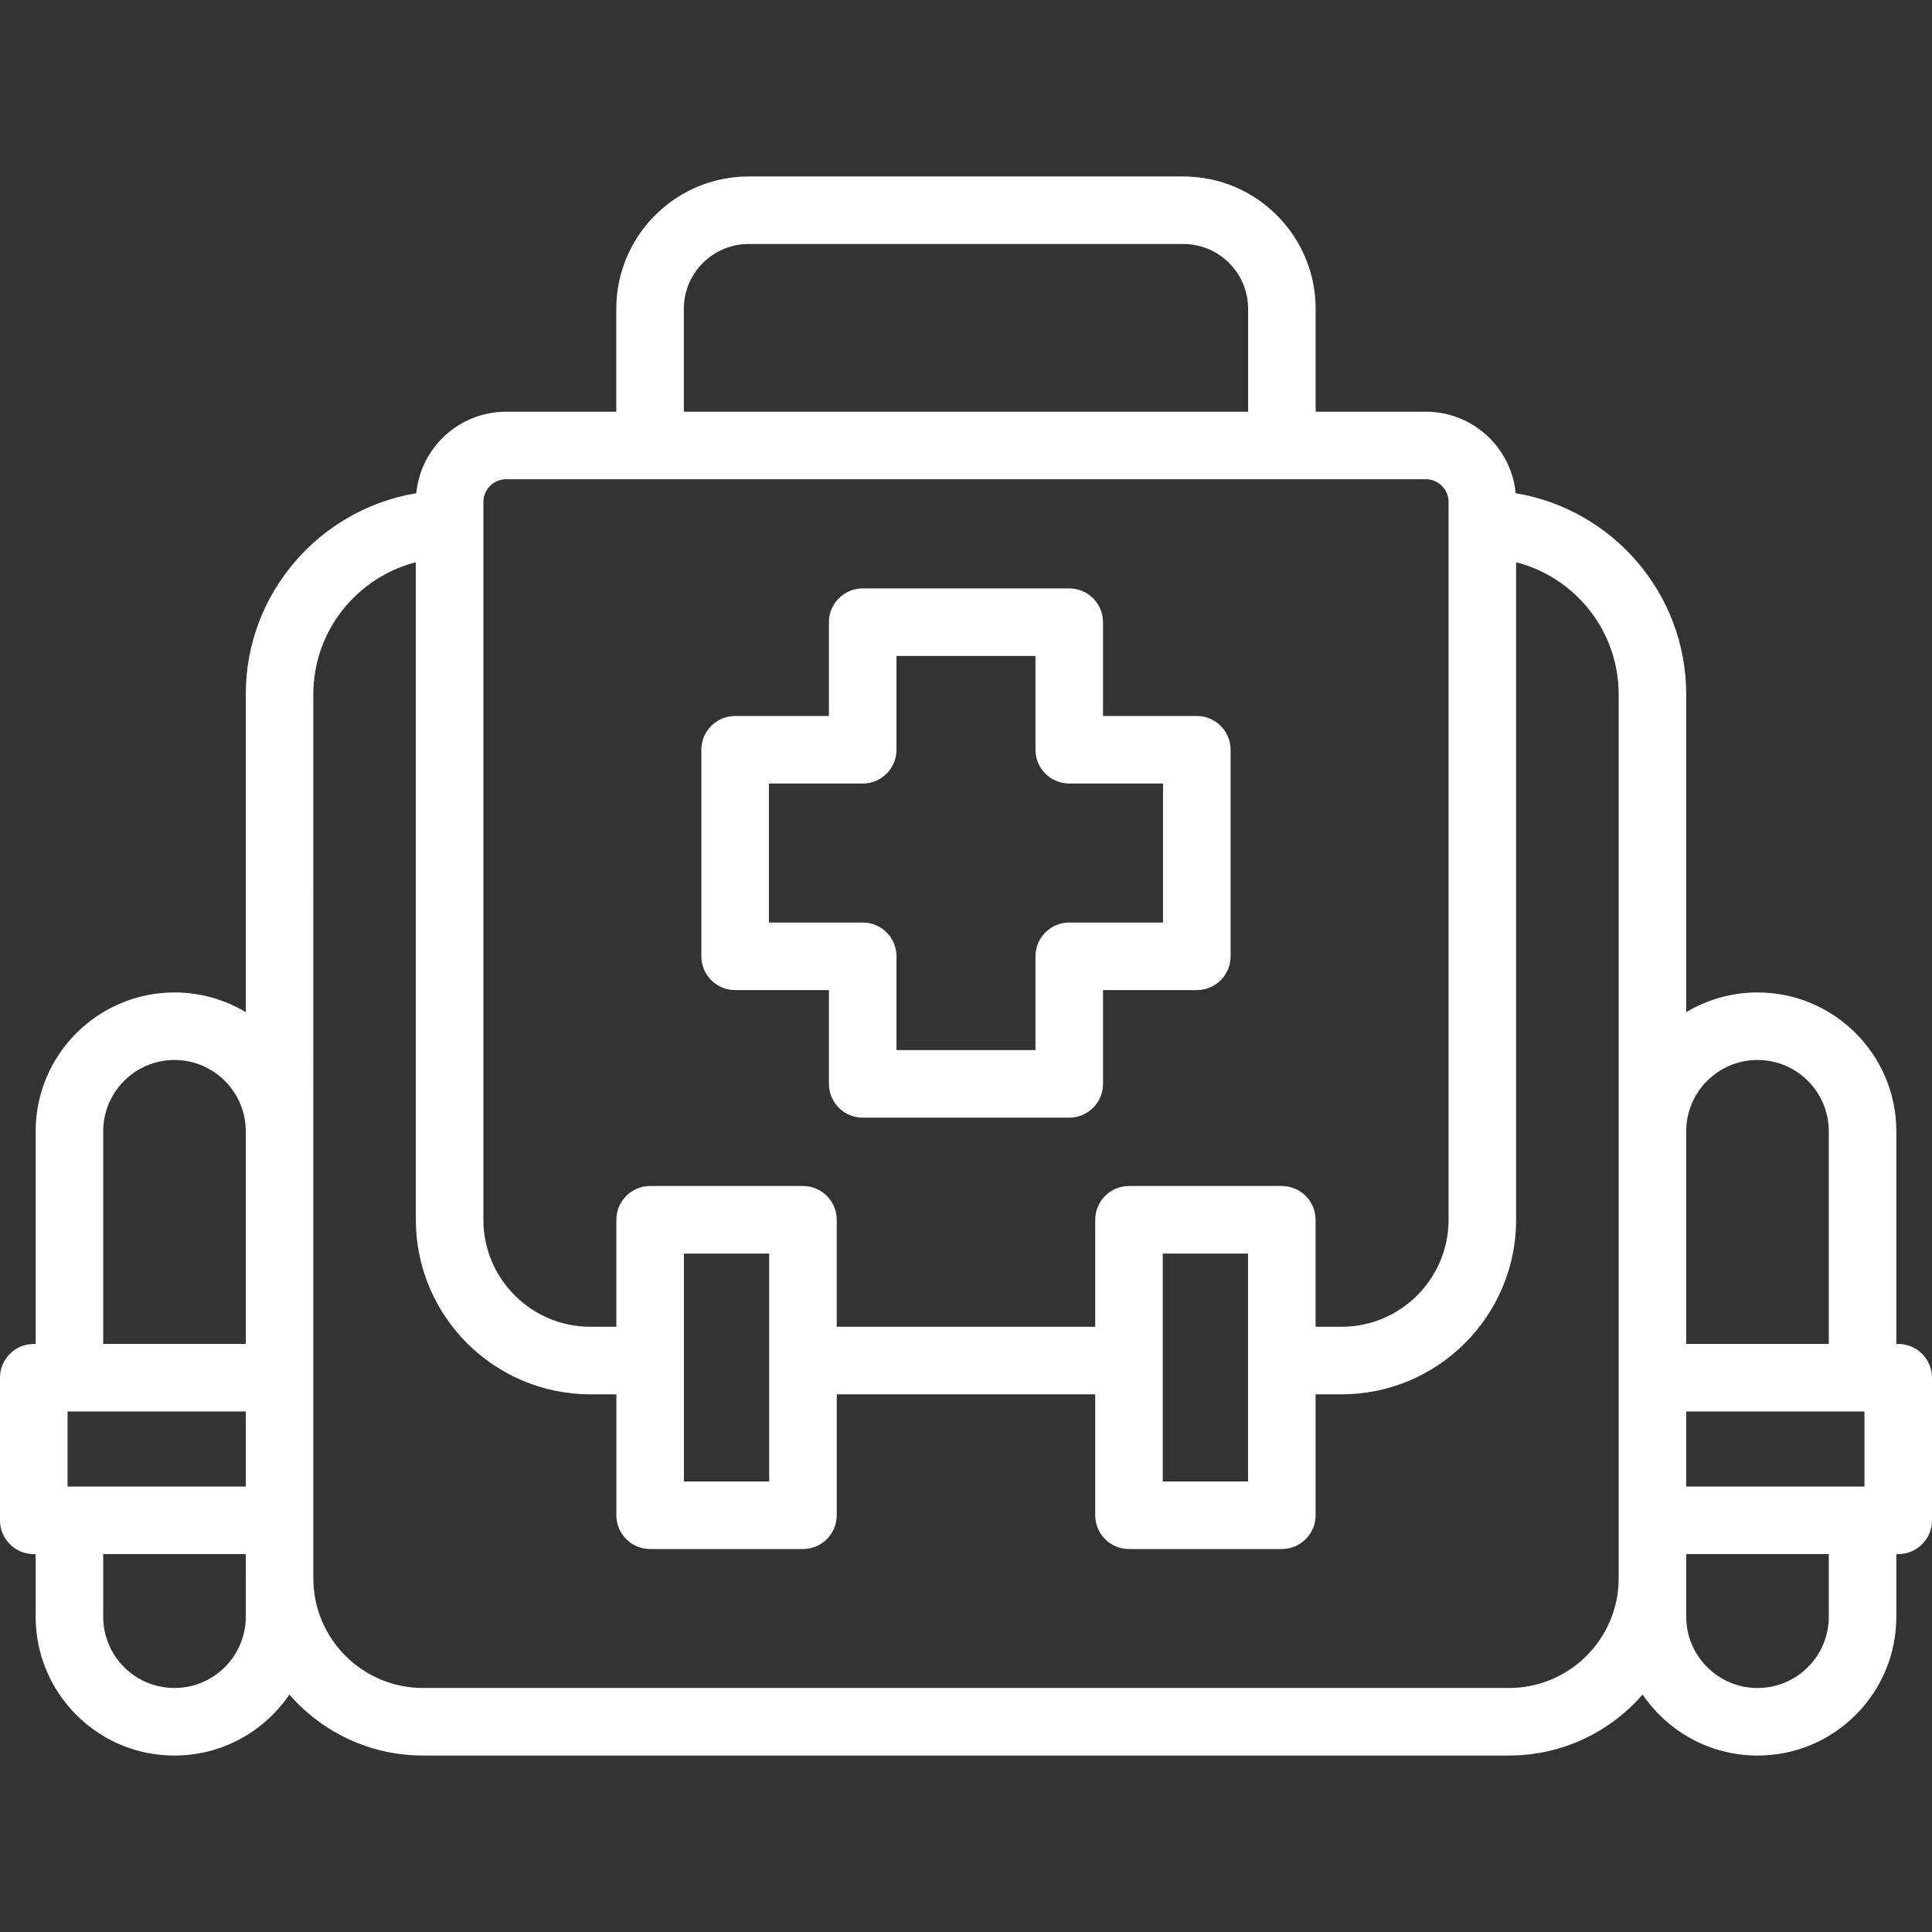 <!DOCTYPE svg PUBLIC "-//W3C//DTD SVG 1.1//EN" "http://www.w3.org/Graphics/SVG/1.1/DTD/svg11.dtd">
<!-- Uploaded to: SVG Repo, www.svgrepo.com, Transformed by: SVG Repo Mixer Tools -->
<svg fill="#ffffff" height="800px" width="800px" version="1.1" id="Layer_1" xmlns="http://www.w3.org/2000/svg" xmlns:xlink="http://www.w3.org/1999/xlink" viewBox="0 0 512.00 512.00" xml:space="preserve" transform="rotate(0)matrix(1, 0, 0, 1, 0, 0)" stroke="#ffffff" stroke-width="0.005">
<rect x="0" y="0" width="512.00" height="512.00" fill="#333333" stroke="none"/>
<g id="SVGRepo_bgCarrier" stroke-width="0"/>
<g id="SVGRepo_tracerCarrier" stroke-linecap="round" stroke-linejoin="round" stroke="#CCCCCC" stroke-width="1.024"/>
<g id="SVGRepo_iconCarrier"> <g> <g> <path d="M317.168,189.745h-24.856v-24.857c0-4.943-4.006-8.951-8.951-8.951h-54.736c-4.944,0-8.951,4.008-8.951,8.951v24.857 h-24.857c-4.944,0-8.951,4.008-8.951,8.951v54.736c0,4.944,4.008,8.951,8.951,8.951h24.857v24.857 c0,4.943,4.006,8.951,8.951,8.951h54.736c4.944,0,8.951-4.008,8.951-8.951v-24.857h24.856c4.944,0,8.951-4.008,8.951-8.951 v-54.736C326.119,193.752,322.113,189.745,317.168,189.745z M308.218,244.48h-24.856c-4.944,0-8.951,4.008-8.951,8.951v24.857 h-36.834v-24.857c0-4.943-4.006-8.951-8.951-8.951h-24.857v-36.834h24.857c4.944,0,8.951-4.008,8.951-8.951v-24.857h36.834v24.857 c0,4.943,4.006,8.951,8.951,8.951h24.856V244.48z"/> </g> </g> <g> <g> <path d="M503.049,356.156h-0.499v-56.362c0-20.285-16.503-36.788-36.788-36.788c-6.906,0-13.372,1.914-18.9,5.237v-84.24 c0-26.782-19.59-49.062-45.191-53.295c-1.166-12.105-11.388-21.602-23.794-21.602h-29.216V81.837 c0-19.341-15.735-35.075-35.075-35.075H198.399c-19.34,0-35.075,15.735-35.075,35.075v27.269H134.11 c-12.406,0-22.629,9.499-23.794,21.604c-25.598,4.234-45.187,26.515-45.187,53.294v84.235c-5.527-3.319-11.99-5.232-18.893-5.232 c-20.285,0-36.788,16.503-36.788,36.788v56.362H8.951c-4.944,0-8.951,4.008-8.951,8.951v37.8c0,4.943,4.006,8.951,8.951,8.951 H9.45v16.578c0,9.815,3.824,19.054,10.776,26.026c6.949,6.948,16.187,10.776,26.012,10.776c12.647,0,23.821-6.414,30.449-16.157 c8.612,9.884,21.277,16.15,35.385,16.15H399.92c14.111,0,26.777-6.267,35.39-16.154c6.627,9.746,17.804,16.16,30.452,16.16 c9.826,0,19.064-3.827,26.019-10.784c6.945-6.961,10.768-16.201,10.768-26.017v-16.578h0.499c4.944,0,8.951-4.008,8.951-8.951 v-37.8C512,360.164,507.992,356.156,503.049,356.156z M27.351,299.794c0-10.414,8.473-18.886,18.886-18.886 c10.375,0,18.818,8.398,18.893,18.748v56.501H27.351V299.794z M17.901,393.956v-19.898H65.13v19.898H17.901z M46.237,447.334 c-5.045,0-9.786-1.964-13.346-5.523c-3.573-3.583-5.541-8.333-5.541-13.376v-16.578h37.779v6.431c0,0.092,0.006,0.184,0.007,0.276 v9.871h0.001C65.138,438.856,56.659,447.334,46.237,447.334z M181.228,81.837c0-9.47,7.704-17.174,17.174-17.174h115.188 c9.47,0,17.174,7.705,17.174,17.174v27.269H181.228V81.837z M128.102,133.016c0-3.313,2.696-6.009,6.009-6.009h243.766 c3.313,0,6.009,2.696,6.009,6.009v190.241c0,15.633-12.717,28.35-28.35,28.35h-6.891v-28.35c0-4.943-4.006-8.951-8.951-8.951 h-40.5c-4.944,0-8.951,4.008-8.951,8.951v28.35h-68.498v-28.35c0-4.943-4.006-8.951-8.951-8.951h-40.5 c-4.944,0-8.951,4.008-8.951,8.951v28.35h-6.891c-15.633,0-28.35-12.717-28.35-28.35V133.016z M330.744,332.207v60.398h-22.599 v-60.398H330.744z M203.843,332.207v60.398h-22.599v-60.398H203.843z M428.961,418.289c0,16.012-13.027,29.04-29.04,29.04H112.072 c-15.92,0-28.883-12.88-29.033-28.765l-0.007-234.56c0-16.83,11.567-31.007,27.169-35.002v174.256 c0,25.504,20.749,46.252,46.252,46.252h6.891v32.048c0,4.943,4.006,8.951,8.951,8.951h40.5c4.944,0,8.951-4.008,8.951-8.951 v-32.048h68.498v32.048c0,4.943,4.006,8.951,8.951,8.951h40.5c4.944,0,8.951-4.008,8.951-8.951v-32.048h6.891 c25.503,0,46.252-20.748,46.252-46.252V149c15.603,3.994,27.173,18.172,27.173,35.003V418.289z M446.862,299.792 c0-10.413,8.478-18.886,18.9-18.886c10.414,0,18.886,8.472,18.886,18.886v56.362h-37.786V299.792z M484.649,428.435 c0,5.043-1.968,9.793-5.534,13.368c-3.567,3.567-8.309,5.533-13.352,5.533c-10.421,0-18.9-8.478-18.9-18.899V418.29v-6.431h37.786 V428.435z M494.099,393.956H446.87v-19.898h47.229V393.956z"/> </g> </g> </g>
</svg>